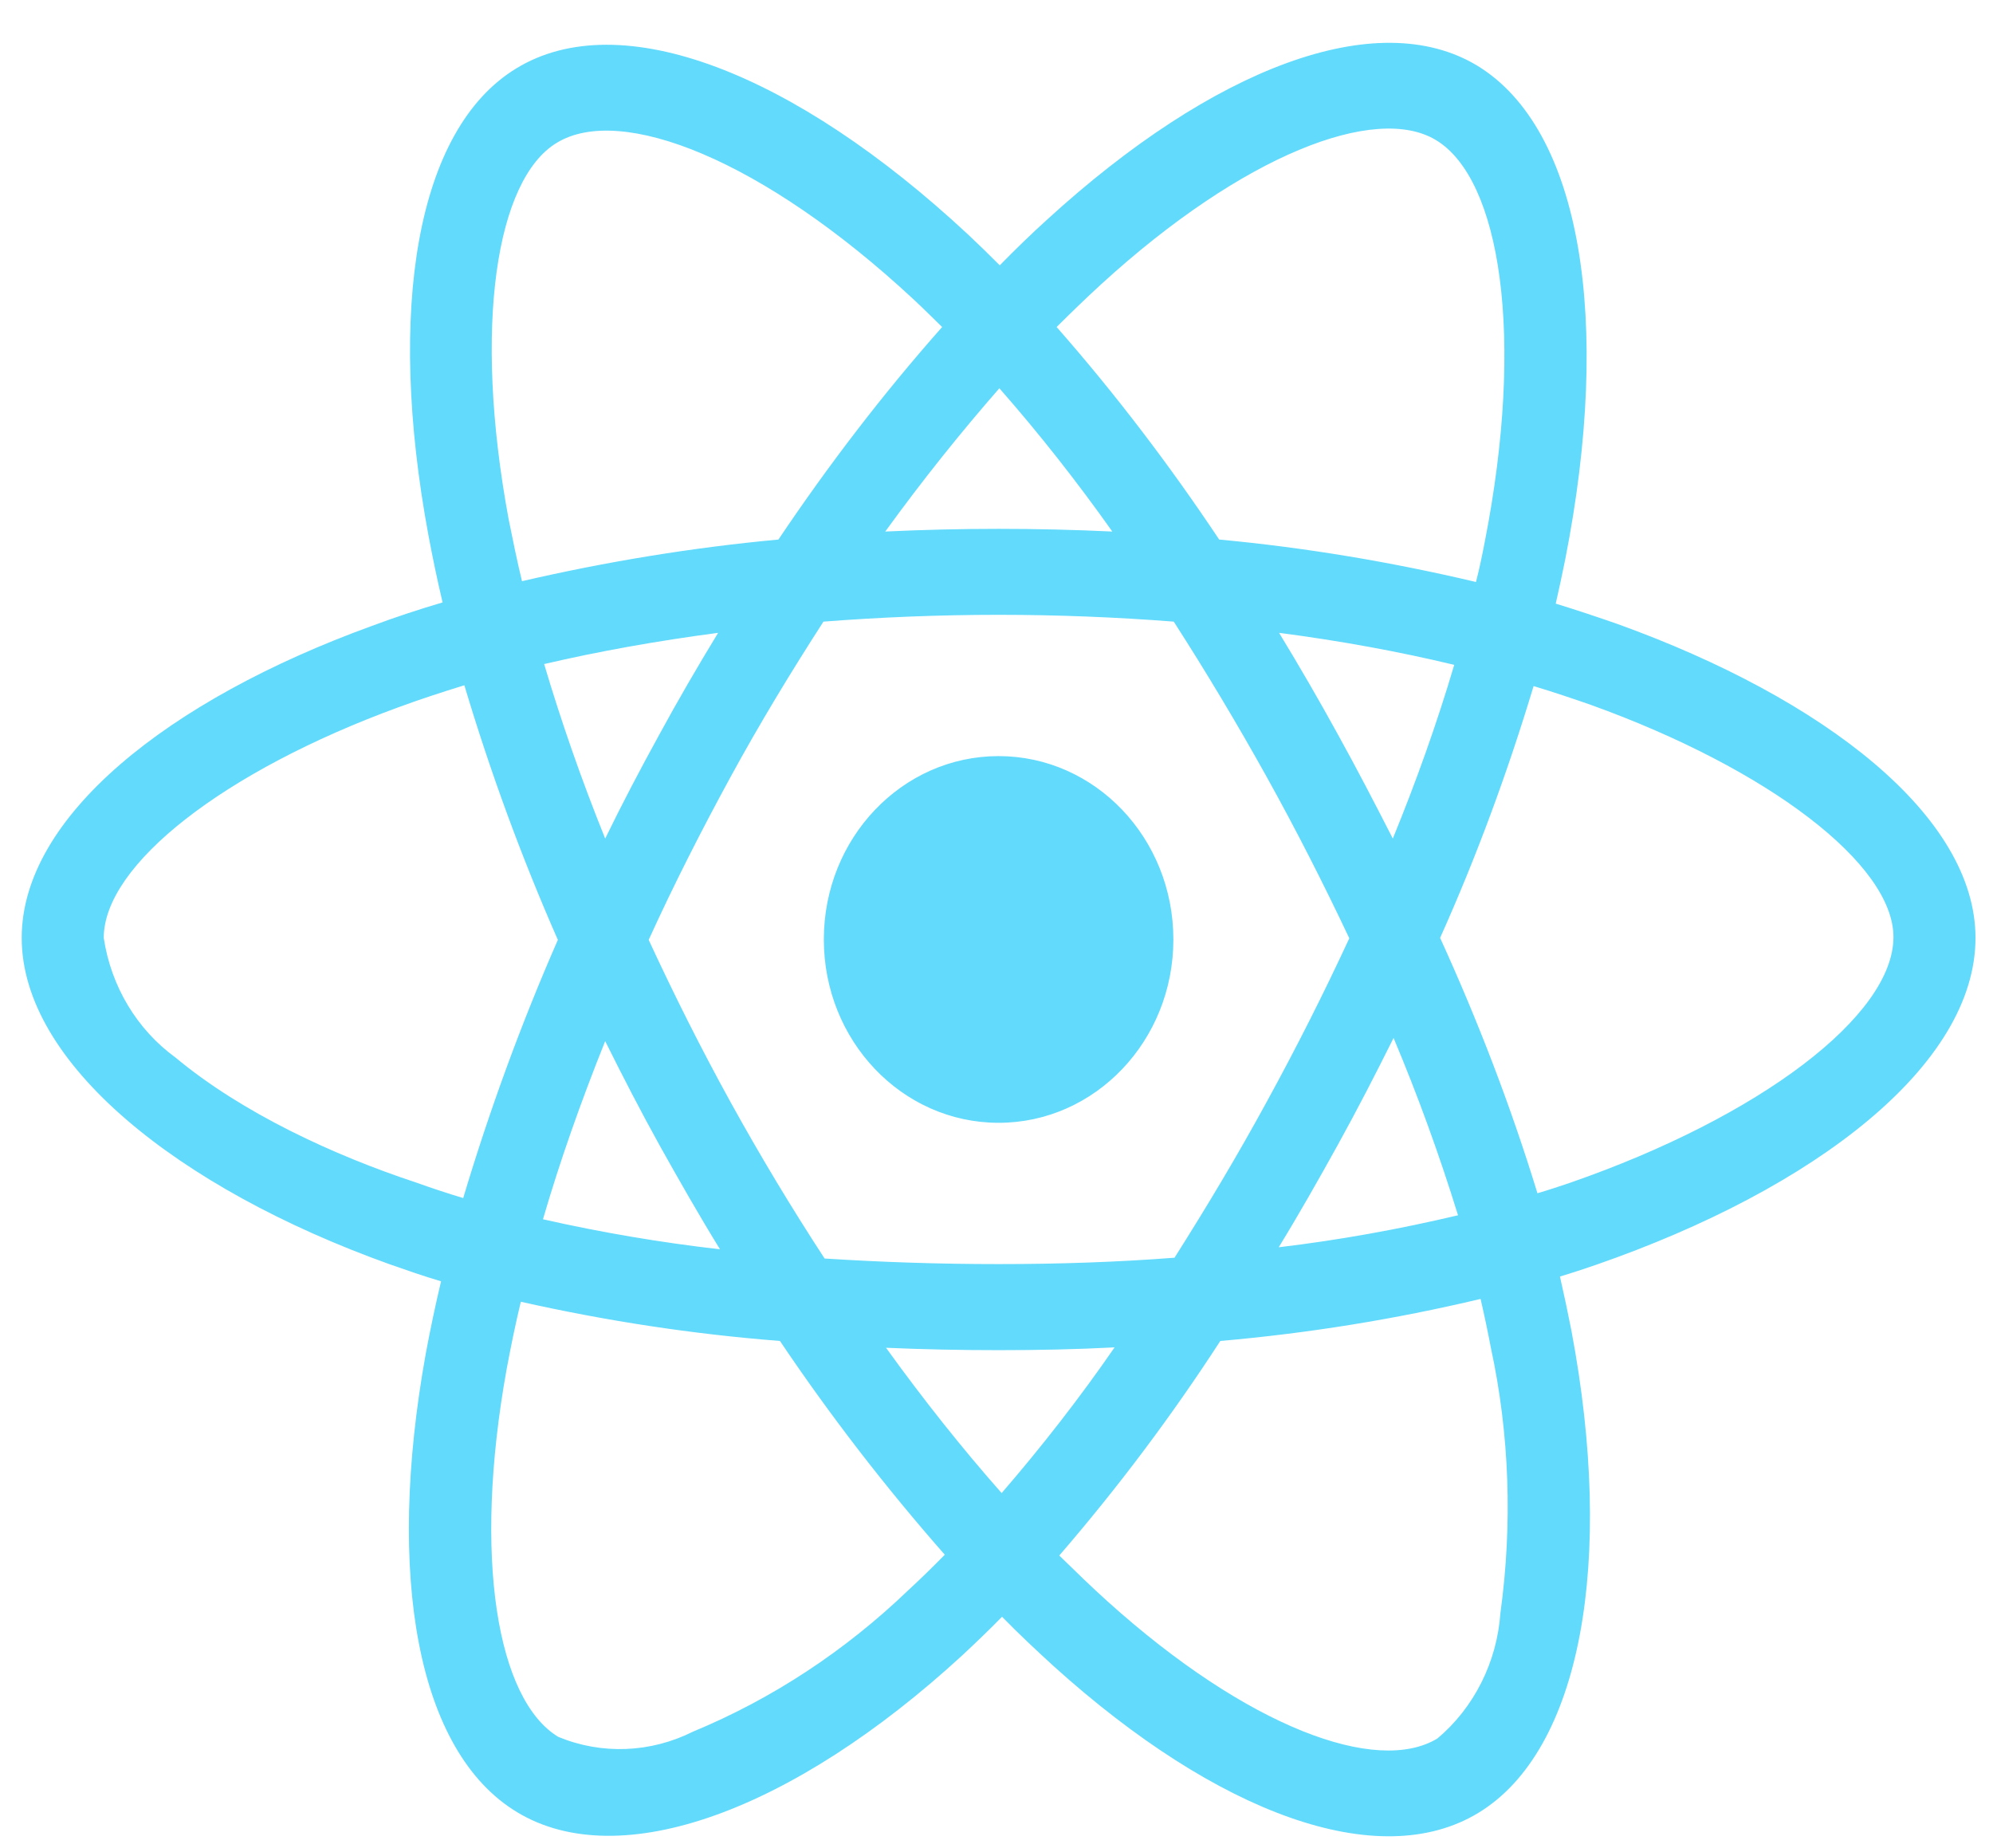 <svg width="55" height="51" viewBox="0 0 55 51" fill="none" xmlns="http://www.w3.org/2000/svg">
<g clip-path="url(#clip0_64_10)">
<path d="M44.639 17.22C44.071 17.021 43.502 16.833 42.933 16.657C43.028 16.248 43.112 15.839 43.196 15.431C44.492 8.847 43.639 3.556 40.764 1.81C37.994 0.142 33.476 1.877 28.906 6.052C28.453 6.461 28.011 6.892 27.59 7.322C27.305 7.035 27.01 6.748 26.716 6.472C21.924 2.009 17.122 0.131 14.247 1.888C11.488 3.567 10.666 8.549 11.825 14.779C11.941 15.397 12.067 16.005 12.214 16.624C11.54 16.822 10.877 17.043 10.256 17.275C4.632 19.319 0.599 22.544 0.599 25.881C0.599 29.327 4.896 32.785 10.74 34.883C11.214 35.049 11.688 35.215 12.172 35.358C12.014 36.021 11.877 36.673 11.751 37.347C10.645 43.477 11.509 48.338 14.268 50.006C17.111 51.729 21.892 49.962 26.547 45.687C26.916 45.344 27.284 44.991 27.653 44.615C28.116 45.09 28.601 45.543 29.085 45.985C33.592 50.05 38.047 51.696 40.795 50.028C43.639 48.305 44.566 43.08 43.365 36.717C43.27 36.231 43.165 35.734 43.049 35.226C43.386 35.126 43.712 35.016 44.039 34.905C50.115 32.796 54.517 29.382 54.517 25.881C54.517 22.533 50.368 19.286 44.639 17.22ZM30.391 7.842C34.308 4.263 37.963 2.86 39.627 3.865C41.406 4.936 42.091 9.267 40.974 14.956C40.901 15.331 40.827 15.696 40.732 16.06C38.394 15.508 36.025 15.11 33.645 14.889C32.276 12.835 30.78 10.868 29.159 9.024C29.57 8.615 29.97 8.228 30.391 7.842ZM18.207 31.614C18.744 32.575 19.291 33.536 19.87 34.475C18.228 34.287 16.595 34.011 14.984 33.646C15.447 32.055 16.027 30.41 16.701 28.73C17.185 29.703 17.68 30.664 18.207 31.614ZM15.016 18.325C16.532 17.971 18.143 17.684 19.818 17.463C19.26 18.38 18.712 19.319 18.196 20.269C17.68 21.208 17.174 22.169 16.701 23.141C16.037 21.495 15.479 19.882 15.016 18.325ZM17.901 25.936C18.596 24.411 19.354 22.92 20.155 21.451C20.955 19.982 21.819 18.557 22.724 17.154C24.304 17.032 25.915 16.966 27.558 16.966C29.201 16.966 30.823 17.032 32.392 17.154C33.287 18.546 34.14 19.971 34.951 21.429C35.762 22.887 36.52 24.378 37.236 25.892C36.53 27.416 35.772 28.918 34.961 30.398C34.161 31.868 33.308 33.293 32.413 34.707C30.844 34.828 29.211 34.883 27.558 34.883C25.905 34.883 24.304 34.828 22.756 34.729C21.84 33.326 20.976 31.89 20.165 30.421C19.354 28.951 18.607 27.46 17.901 25.936ZM36.92 31.591C37.457 30.619 37.963 29.636 38.458 28.642C39.132 30.244 39.721 31.868 40.237 33.536C38.605 33.922 36.952 34.221 35.288 34.419C35.856 33.492 36.394 32.541 36.92 31.591ZM38.437 23.141C37.941 22.169 37.436 21.197 36.91 20.247C36.394 19.308 35.856 18.38 35.298 17.463C36.994 17.684 38.615 17.982 40.132 18.347C39.648 19.982 39.079 21.572 38.437 23.141ZM27.579 10.714C28.685 11.973 29.727 13.299 30.696 14.668C28.611 14.569 26.515 14.569 24.43 14.668C25.462 13.243 26.526 11.918 27.579 10.714ZM15.363 3.942C17.132 2.86 21.061 4.406 25.199 8.25C25.462 8.493 25.726 8.759 26 9.024C24.367 10.868 22.861 12.835 21.482 14.889C19.102 15.11 16.743 15.497 14.405 16.038C14.268 15.475 14.152 14.9 14.036 14.326C13.046 8.979 13.699 4.948 15.363 3.942ZM12.783 33.061C12.341 32.928 11.909 32.785 11.477 32.63C9.234 31.89 6.686 30.719 4.843 29.183C3.779 28.41 3.063 27.217 2.863 25.881C2.863 23.859 6.191 21.274 10.993 19.518C11.593 19.297 12.204 19.098 12.815 18.91C13.531 21.307 14.394 23.66 15.395 25.936C14.384 28.244 13.51 30.63 12.783 33.061ZM25.062 43.886C23.325 45.554 21.313 46.88 19.123 47.786C17.954 48.371 16.606 48.426 15.405 47.929C13.731 46.913 13.036 43.014 13.984 37.767C14.1 37.148 14.226 36.529 14.373 35.922C16.732 36.452 19.112 36.816 21.524 37.004C22.914 39.07 24.441 41.047 26.073 42.903C25.736 43.245 25.399 43.577 25.062 43.886ZM27.642 41.202C26.568 39.987 25.494 38.639 24.451 37.192C25.462 37.236 26.505 37.258 27.558 37.258C28.643 37.258 29.706 37.236 30.759 37.181C29.791 38.584 28.748 39.92 27.642 41.202ZM41.406 44.516C41.311 45.863 40.68 47.123 39.669 47.973C37.994 48.99 34.424 47.664 30.57 44.196C30.128 43.798 29.685 43.367 29.232 42.925C30.844 41.058 32.329 39.081 33.676 37.004C36.088 36.794 38.489 36.408 40.859 35.844C40.964 36.297 41.059 36.75 41.143 37.192C41.659 39.578 41.743 42.063 41.406 44.516ZM43.323 32.641C43.028 32.74 42.733 32.84 42.428 32.928C41.691 30.52 40.785 28.167 39.742 25.881C40.753 23.627 41.606 21.307 42.322 18.932C42.87 19.098 43.397 19.275 43.902 19.451C48.809 21.219 52.253 23.848 52.253 25.858C52.253 28.023 48.578 30.818 43.323 32.641ZM27.558 30.984C30.222 30.984 32.381 28.719 32.381 25.925C32.381 23.13 30.222 20.865 27.558 20.865C24.894 20.865 22.735 23.13 22.735 25.925C22.735 28.719 24.894 30.984 27.558 30.984Z" fill="#61DAFB"/>
</g>
<defs>
<clipPath id="clip0_64_10">
<rect width="55" height="50" fill="white" transform="translate(0 0.819)"/>
</clipPath>
</defs>
</svg>
